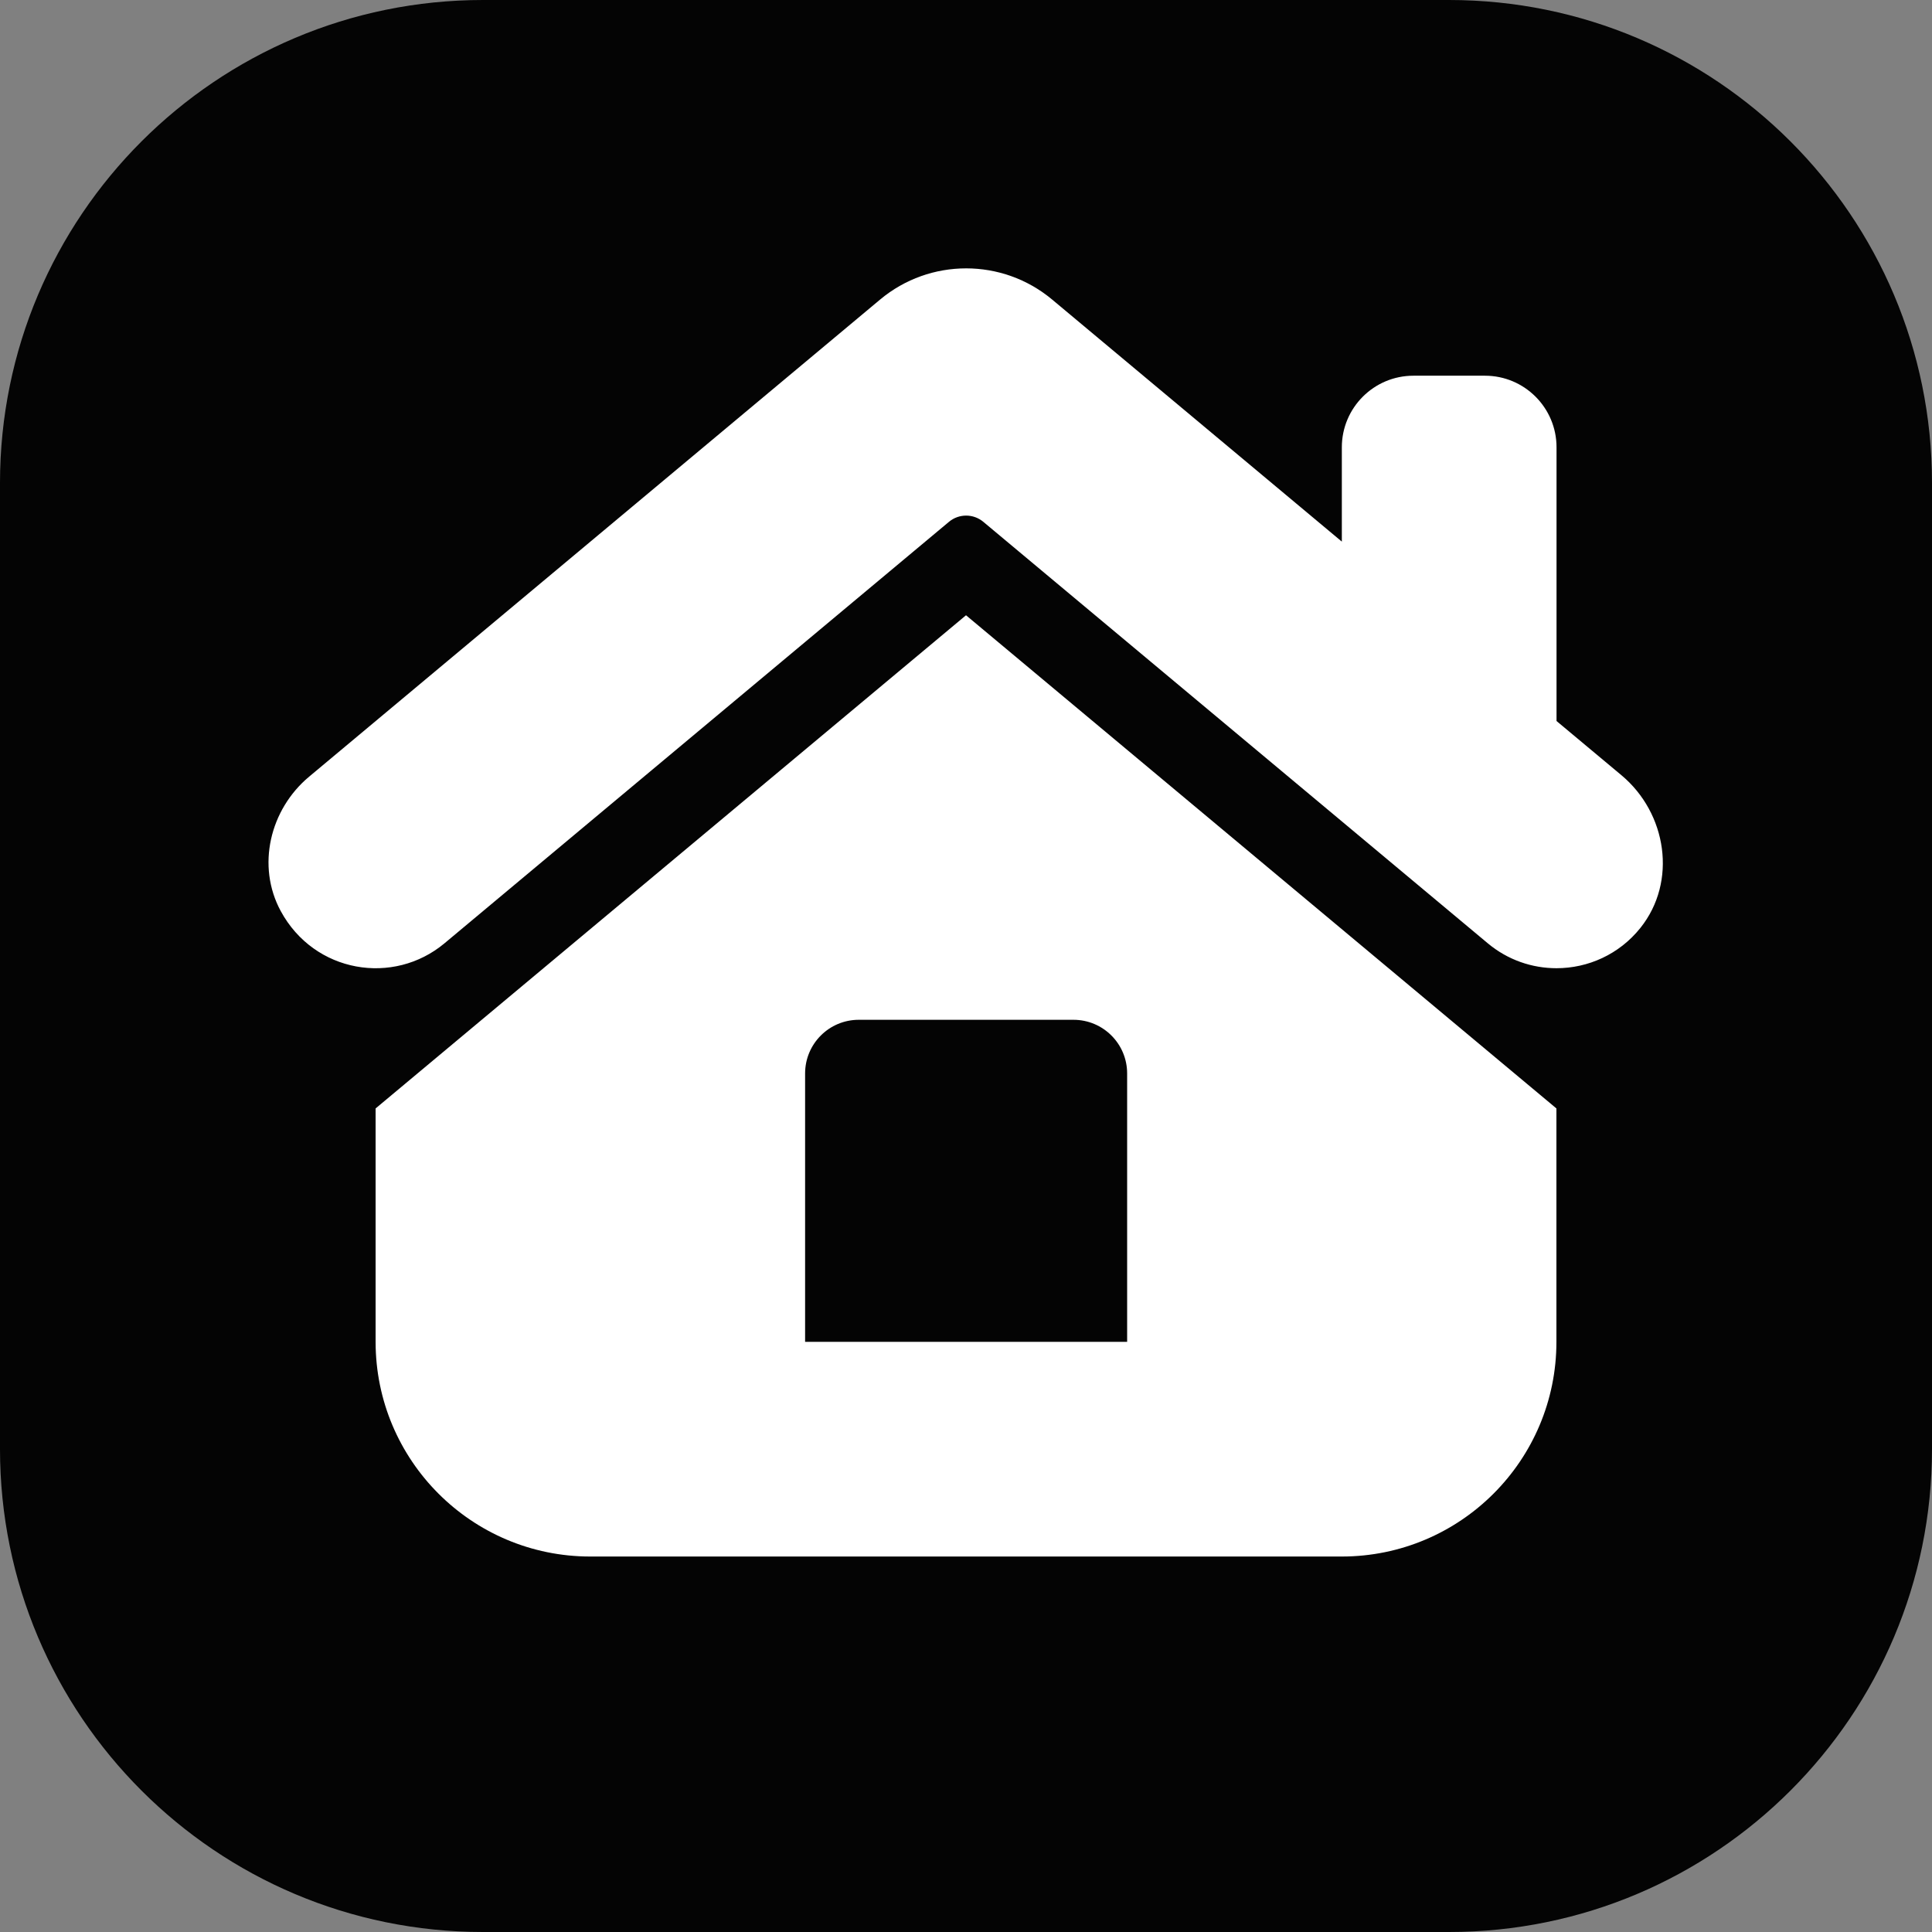 <svg xmlns="http://www.w3.org/2000/svg" xmlns:xlink="http://www.w3.org/1999/xlink" viewBox="0,0,256,256" width="64px" height="64px" fill-rule="nonzero"><rect x="0" y="0" width="256" height="256" fill="#808080" stroke="none"/><g fill-opacity="0.969" fill="#000000" fill-rule="nonzero" stroke="none" stroke-width="1" stroke-linecap="butt" stroke-linejoin="miter" stroke-miterlimit="10" stroke-dasharray="" stroke-dashoffset="0" font-family="none" font-weight="none" font-size="none" text-anchor="none" style="mix-blend-mode: normal"><path d="M64,256c-35.346,0 -64,-28.654 -64,-64v-128c0,-35.346 28.654,-64 64,-64h128c35.346,0 64,28.654 64,64v128c0,35.346 -28.654,64 -64,64z" id="shape"></path></g><g fill="#ffffff" fill-rule="nonzero" stroke="none" stroke-width="1" stroke-linecap="butt" stroke-linejoin="miter" stroke-miterlimit="10" stroke-dasharray="" stroke-dashoffset="0" font-family="none" font-weight="none" font-size="none" text-anchor="none" style="mix-blend-mode: normal"><g transform="scale(3.556,3.556)"><path d="M36,10c-1.139,0 -2.277,0.387 -3.205,1.162l-21.277,17.779c-1.465,1.224 -1.966,3.329 -1.057,5.008c1.251,2.309 4.201,2.791 6.104,1.199l18.795,-15.703c0.371,-0.31 0.91,-0.31 1.281,0l18.795,15.703c0.748,0.626 1.657,0.93 2.562,0.93c1.173,0 2.336,-0.511 3.129,-1.504c1.377,-1.724 0.986,-4.271 -0.707,-5.686l-2.42,-2.021v-10.199c0,-1.473 -1.194,-2.668 -2.666,-2.668h-2.666c-1.473,0 -2.668,1.195 -2.668,2.668v3.514l-10.795,-9.02c-0.928,-0.775 -2.066,-1.162 -3.205,-1.162zM35.996,22.926l-22,18.377v8.697c0,4.418 3.582,8 8,8h28c4.418,0 8,-3.582 8,-8v-8.697zM32,38h8c1.105,0 2,0.895 2,2v10h-12v-10c0,-1.105 0.895,-2 2,-2z"></path></g></g></svg>